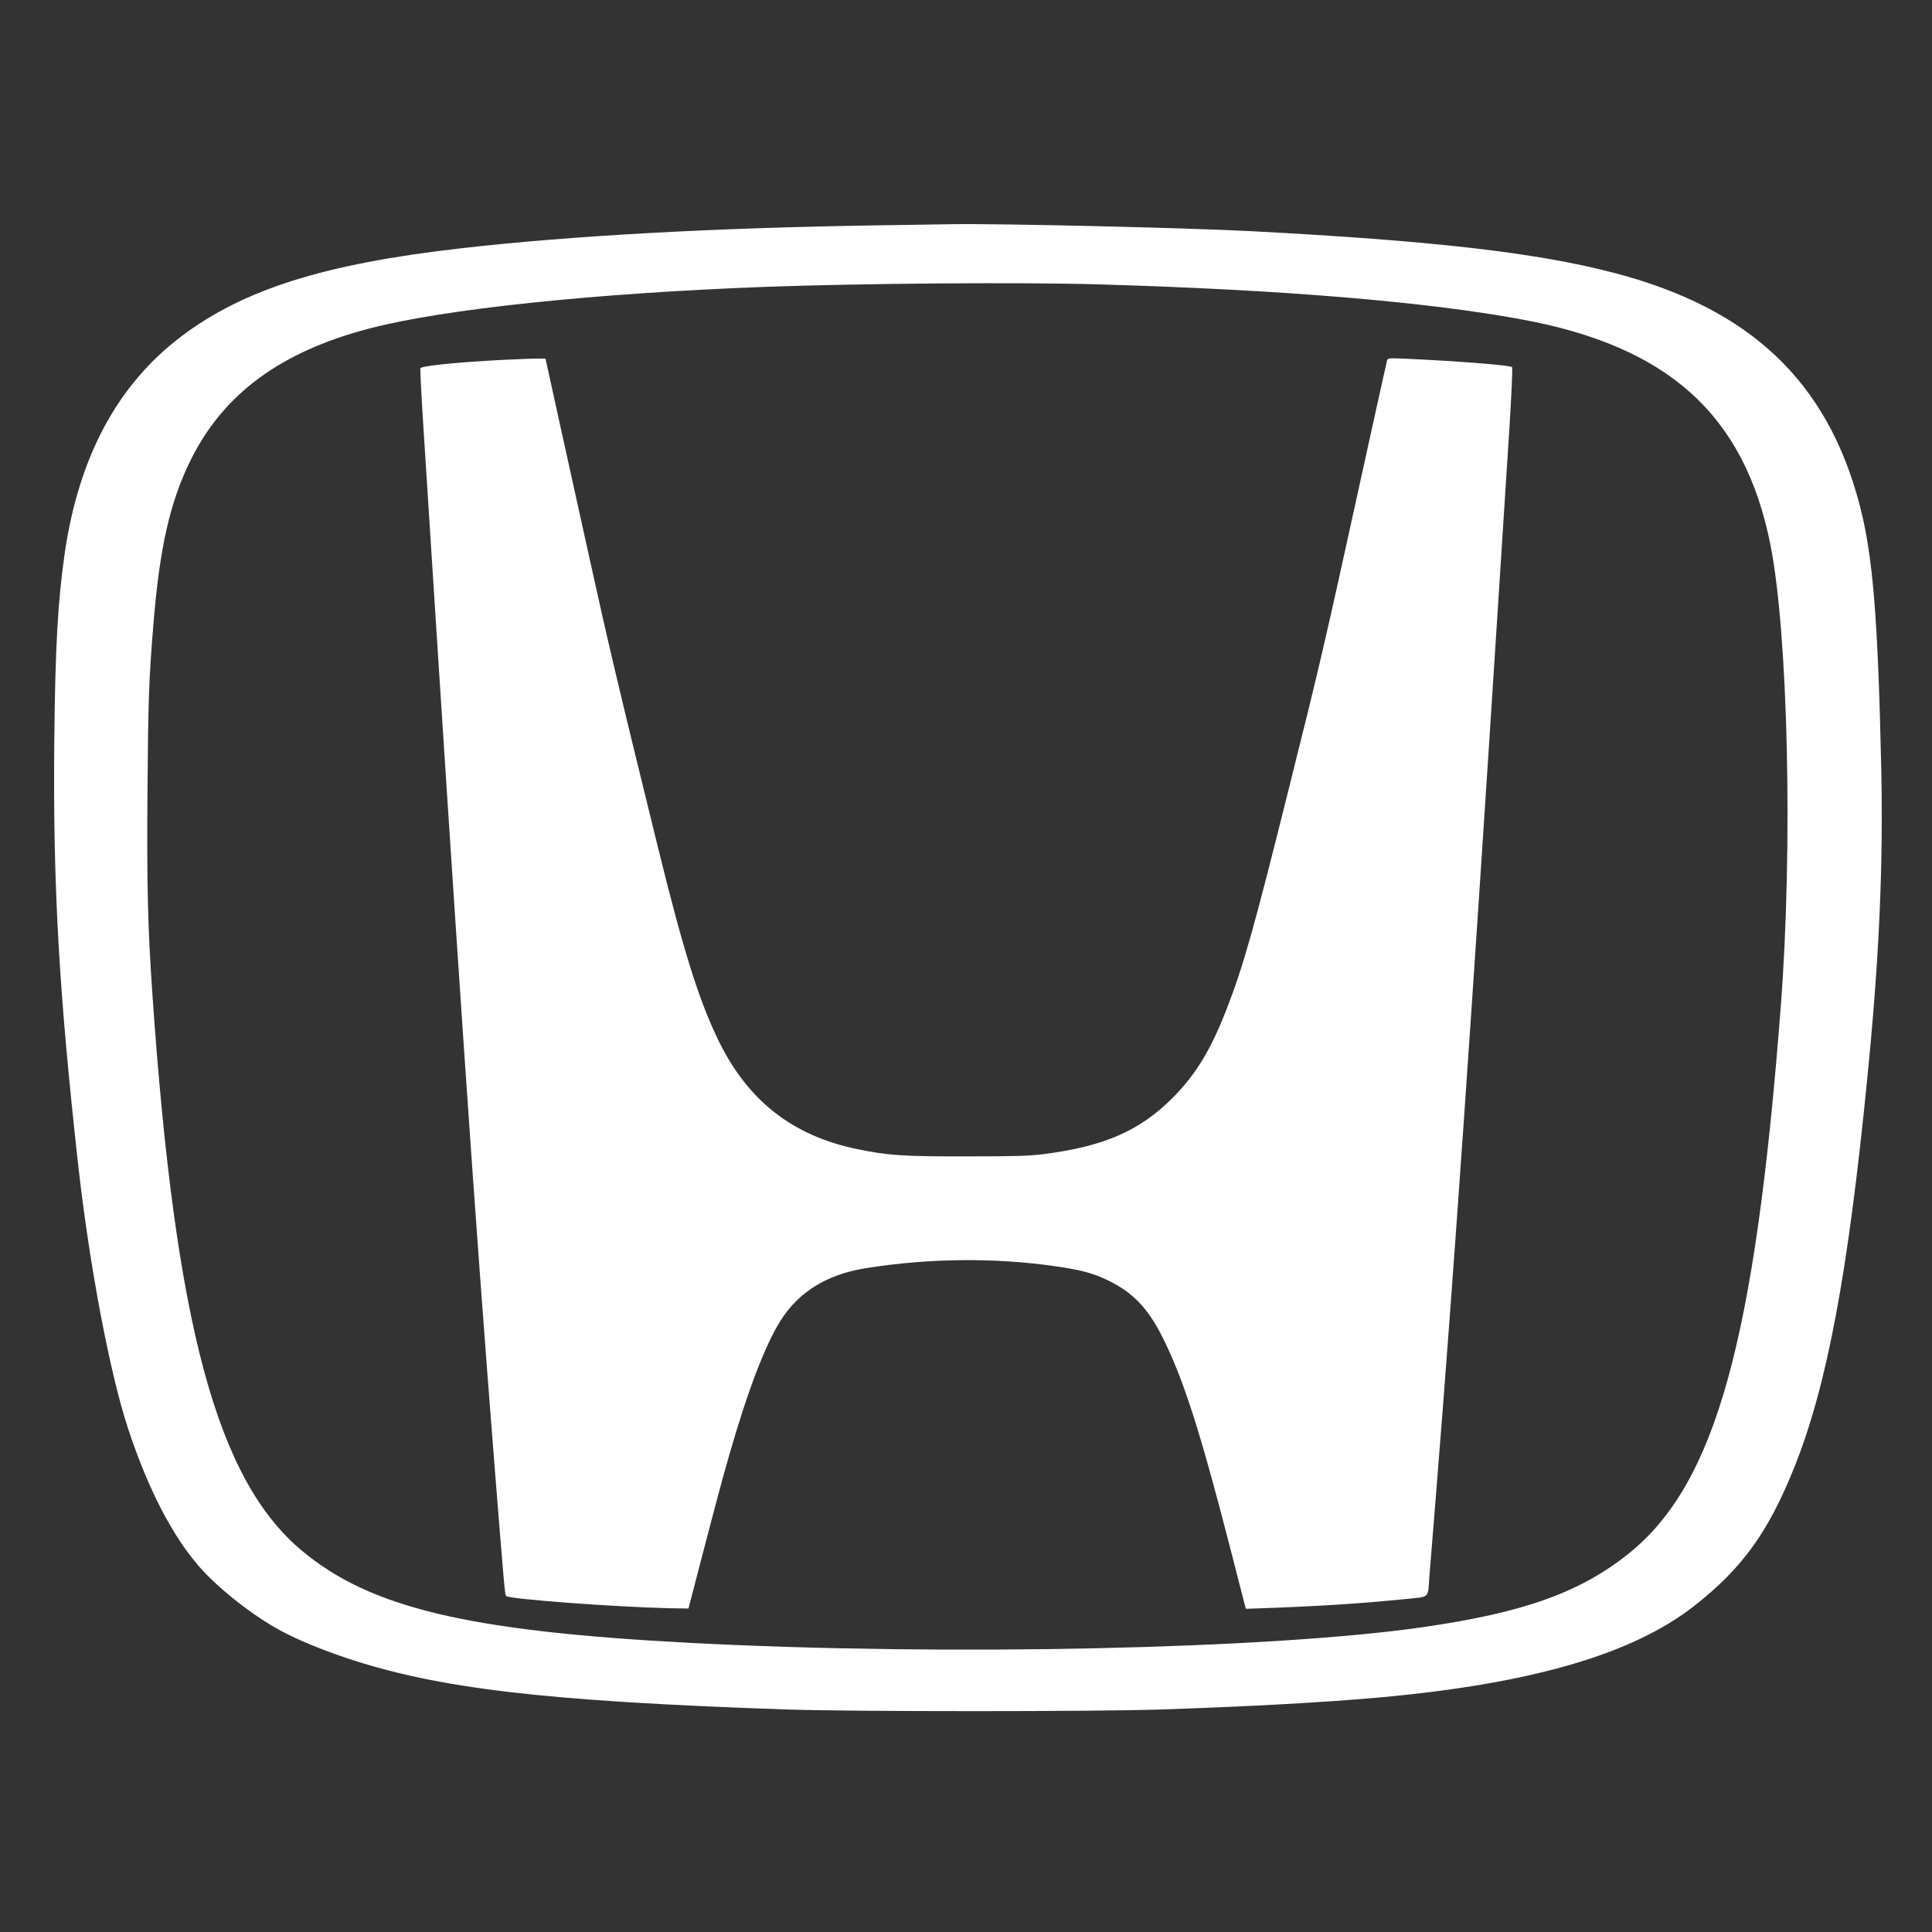<svg width="500" height="500" viewBox="0 0 500 500" fill="none" xmlns="http://www.w3.org/2000/svg">
<rect x="0" y="0" width="500" height="500" fill="#333333" stroke="none"/>
<path d="M226.45 58.33C184.63 58.977 147.498 61.018 119.097 64.283C83.901 68.297 63.008 74.896 46.904 87.074C30.326 99.626 20.304 118.369 16.703 143.507C14.97 155.685 14.291 167.557 14.053 191.47C13.679 229.228 15.242 256.612 20.236 301.513C23.192 327.808 28.423 355.395 33.179 369.818C38.309 385.295 44.492 397.303 51.491 405.365C56.519 411.148 65.42 418.121 72.724 422.067C77.106 424.414 83.119 426.897 89.71 429.108C113.491 437.034 141.009 440.266 203.519 442.409C220.233 442.987 283.796 442.987 300.681 442.409C324.36 441.592 342.433 440.606 357.245 439.279C396.246 435.741 422.473 428.122 438.372 415.672C450.84 405.943 457.635 396.555 464.362 379.751C472.821 358.626 478.256 329.679 483.25 279.062C486.342 248.209 487.429 223.65 486.851 198.308C486.002 159.733 484.677 143.541 481.246 130.581C472.855 98.606 452.811 79.727 417.547 70.576C397.469 65.338 370.563 62.276 323.782 59.827C306.796 58.943 258.555 57.82 246.324 58.024C244.558 58.058 235.623 58.194 226.45 58.33ZM284.544 73.604C331.528 74.964 368.864 78.06 393.766 82.652C431.782 89.626 451.418 107.348 458.145 140.786C462.765 163.679 464.022 219.33 460.862 260.523C454.204 347.129 444.012 383.901 421.624 401.963C409.122 412.032 394.548 417.305 368.456 421.08C328.708 426.829 244.286 428.632 178.379 425.162C121.033 422.135 95.859 416.114 78.125 401.317C56.111 382.948 45.376 342.979 39.464 257.632C38.241 240.182 37.97 228.99 38.173 204.26C38.343 181.367 38.547 175.755 39.634 162.386C41.265 141.738 43.983 129.833 49.452 118.845C57.98 101.803 72.724 90.986 95.655 84.999C114.748 79.999 153.545 75.917 197.743 74.25C222.747 73.332 264.262 72.992 284.544 73.604Z" fill="white"/>
<path d="M135.744 92.891C122.121 93.401 109.109 94.558 108.803 95.306C108.701 95.578 109.041 102.245 109.551 110.137C118.859 256.203 122.8 313.725 128.1 380.771C130.478 410.501 130.648 412.712 130.987 413.052C131.905 413.869 159.457 415.91 173.589 416.216L178.176 416.284L179.976 409.345C185.31 388.867 186.771 383.356 188.741 376.519C193.565 359.715 198.084 347.945 202.092 341.652C206.781 334.271 214.085 329.815 224.005 328.216C240.278 325.597 257.638 325.426 273.333 327.74C279.992 328.692 283.015 329.542 286.922 331.447C293.105 334.475 296.978 338.455 300.681 345.734C306.151 356.483 310.601 370.328 318.517 401.181C320.318 408.188 321.914 414.481 322.118 415.162L322.424 416.352L325.549 416.25C340.531 415.74 351.708 415.025 362.682 413.937C370.393 413.155 369.476 413.903 369.918 408.052C370.156 405.297 370.937 395.466 371.684 386.214C376.237 329.713 380.925 262.088 387.651 157.284C388.773 139.595 390.131 118.403 390.675 110.171C391.185 101.837 391.49 95.102 391.321 95C390.573 94.49 376.508 93.401 363.463 92.823C359.556 92.653 359.148 92.687 358.978 93.231C358.877 93.571 355.649 108.164 351.81 125.649C342.706 167.149 341.618 171.877 333.601 203.886C324.53 240.284 321.778 250.046 317.43 261.204C313.387 271.647 309.48 278.076 303.569 284.029C295.042 292.635 285.801 296.683 270.038 298.69C266.403 299.166 262.564 299.268 250.062 299.268C233.687 299.302 229.78 299.03 221.865 297.397C204.912 293.893 193.259 284.675 185.65 268.687C180.69 258.278 176.749 245.624 170.226 219.092C159.932 177.183 157.486 166.91 152.085 142.317C150.658 135.854 147.6 122.077 145.324 111.702L141.179 92.823L139.82 92.789C139.073 92.789 137.238 92.823 135.744 92.891Z" fill="white"/>
</svg>
